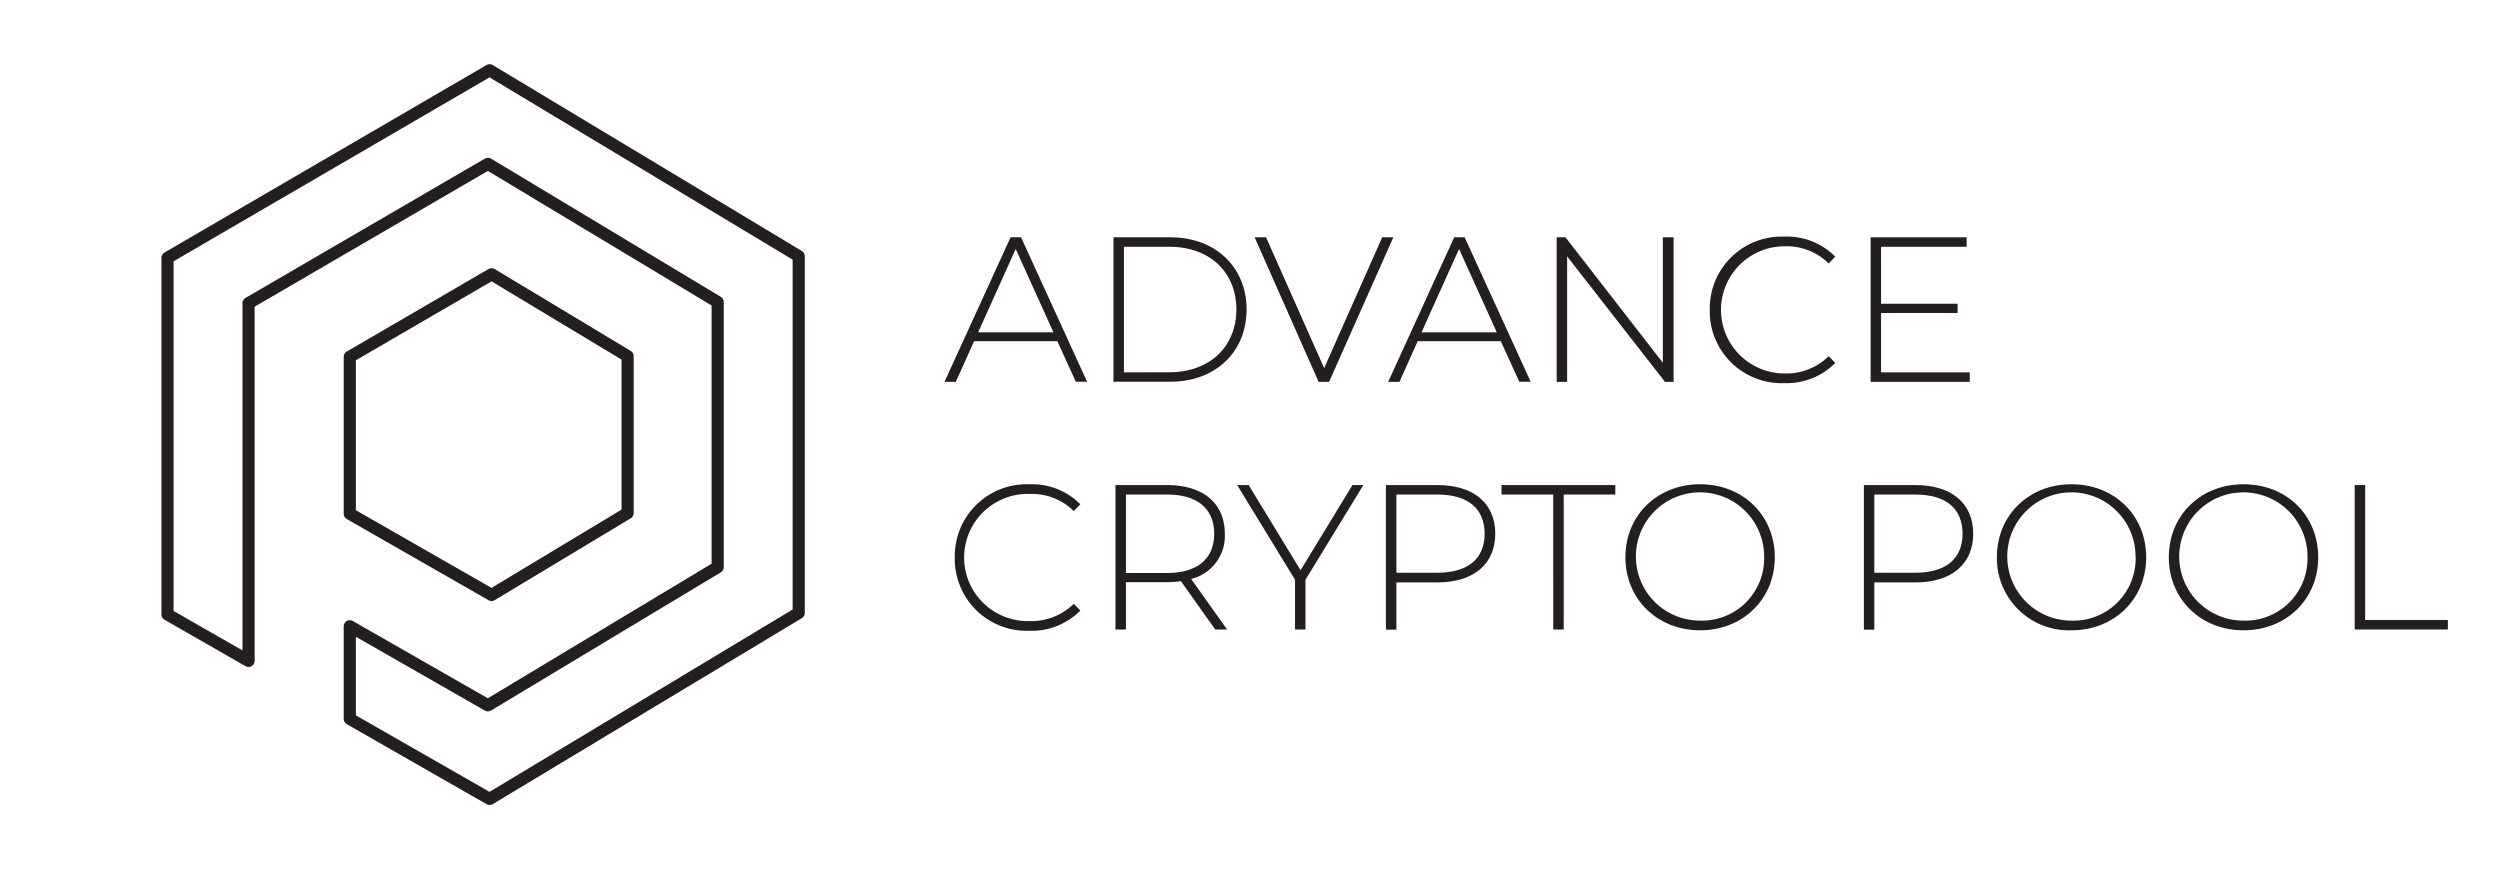 <svg id="Layer_1" data-name="Layer 1" xmlns="http://www.w3.org/2000/svg" viewBox="0 0 410.88 142.85"><defs><style>.cls-1{fill:#231f20;}.cls-2{fill:none;stroke:#231f20;stroke-linecap:round;stroke-linejoin:round;stroke-width:2px;}</style></defs><path class="cls-1" d="M173.78,56.08H160.09l-3,6.68h-1.86L166.09,39h1.72l10.86,23.74h-1.86Zm-.64-1.46-6.21-13.7-6.17,13.7Z"/><path class="cls-1" d="M183,39h9.34c7.48,0,12.54,4.95,12.54,11.87s-5.06,11.87-12.54,11.87H183Zm9.2,22.18c6.68,0,11-4.27,11-10.31s-4.28-10.31-11-10.31h-7.48V61.2Z"/><path class="cls-1" d="M229,39,218.44,62.76h-1.72L206.2,39h1.88l9.55,21.5L227.17,39Z"/><path class="cls-1" d="M246.66,56.08H233l-3,6.68h-1.85L239,39h1.72l10.85,23.74H249.7ZM246,54.62l-6.2-13.7-6.17,13.7Z"/><path class="cls-1" d="M275.06,39V62.76h-1.42L257.56,42.14V62.76h-1.72V39h1.45l16,20.62V39Z"/><path class="cls-1" d="M281,50.89a11.82,11.82,0,0,1,12.24-12,11.19,11.19,0,0,1,8.39,3.29l-1.08,1.12a9.81,9.81,0,0,0-7.25-2.82,10.45,10.45,0,1,0,0,20.9,9.87,9.87,0,0,0,7.25-2.85l1.08,1.12a11.25,11.25,0,0,1-8.39,3.32A11.82,11.82,0,0,1,281,50.89Z"/><path class="cls-1" d="M323.73,61.2v1.56H307.44V39h15.78v1.56H309.16v9.36h12.58v1.52H309.16V61.2Z"/><path class="cls-1" d="M156.92,91.59a11.82,11.82,0,0,1,12.24-12,11.21,11.21,0,0,1,8.4,3.29L176.48,84a9.82,9.82,0,0,0-7.25-2.82,10.45,10.45,0,1,0,0,20.89,9.88,9.88,0,0,0,7.25-2.84l1.08,1.11a11.24,11.24,0,0,1-8.4,3.33A11.82,11.82,0,0,1,156.92,91.59Z"/><path class="cls-1" d="M199.72,103.46l-5.63-7.94a17,17,0,0,1-2.3.17h-6.74v7.77h-1.72V79.72h8.46c5.94,0,9.51,3,9.51,8a7.27,7.27,0,0,1-5.53,7.43l5.9,8.31Zm-7.93-9.29c5.06,0,7.76-2.38,7.76-6.45s-2.7-6.44-7.76-6.44h-6.74V94.17Z"/><path class="cls-1" d="M214.56,95.28v8.18h-1.72V95.28l-9.51-15.56h1.89l8.53,14,8.53-14h1.79Z"/><path class="cls-1" d="M245.75,87.72c0,5-3.57,8-9.51,8H229.5v7.77h-1.72V79.72h8.46C242.18,79.72,245.75,82.7,245.75,87.72Zm-1.75,0c0-4.1-2.7-6.44-7.76-6.44H229.5V94.13h6.74C241.3,94.13,244,91.79,244,87.72Z"/><path class="cls-1" d="M255.27,81.28h-8.5V79.72h18.71v1.56H257v22.18h-1.72Z"/><path class="cls-1" d="M267.14,91.59c0-6.89,5.23-12,12.28-12s12.27,5.12,12.27,12-5.26,12-12.27,12S267.14,98.47,267.14,91.59Zm22.8,0A10.54,10.54,0,1,0,279.42,102,10.22,10.22,0,0,0,289.94,91.59Z"/><path class="cls-1" d="M324.3,87.72c0,5-3.57,8-9.5,8h-6.75v7.77h-1.72V79.72h8.47C320.73,79.72,324.3,82.7,324.3,87.72Zm-1.75,0c0-4.1-2.7-6.44-7.75-6.44h-6.75V94.13h6.75C319.85,94.13,322.55,91.79,322.55,87.72Z"/><path class="cls-1" d="M328.19,91.59c0-6.89,5.22-12,12.27-12s12.27,5.12,12.27,12-5.26,12-12.27,12A11.85,11.85,0,0,1,328.19,91.59Zm22.79,0A10.54,10.54,0,1,0,340.46,102,10.22,10.22,0,0,0,351,91.59Z"/><path class="cls-1" d="M356.45,91.59c0-6.89,5.23-12,12.28-12S381,84.67,381,91.59s-5.26,12-12.27,12S356.45,98.47,356.45,91.59Zm22.79,0A10.54,10.54,0,1,0,368.73,102,10.21,10.21,0,0,0,379.24,91.59Z"/><path class="cls-1" d="M387,79.72h1.72V101.9h13.59v1.56H387Z"/><polyline class="cls-2" points="57.49 102.93 80.19 115.92 117.95 93.21 117.95 49.64 80.19 26.93 40.85 49.83 40.85 108.14 40.85 108.62 27.53 100.99 27.53 42.37 80.47 11.55 131.27 42.11 131.27 100.74 80.47 131.3 57.49 118.15 57.49 102.93"/><polygon class="cls-2" points="57.49 84.44 57.49 58.64 80.79 45.08 103.15 58.53 103.15 84.32 80.79 97.78 57.49 84.44"/></svg>
